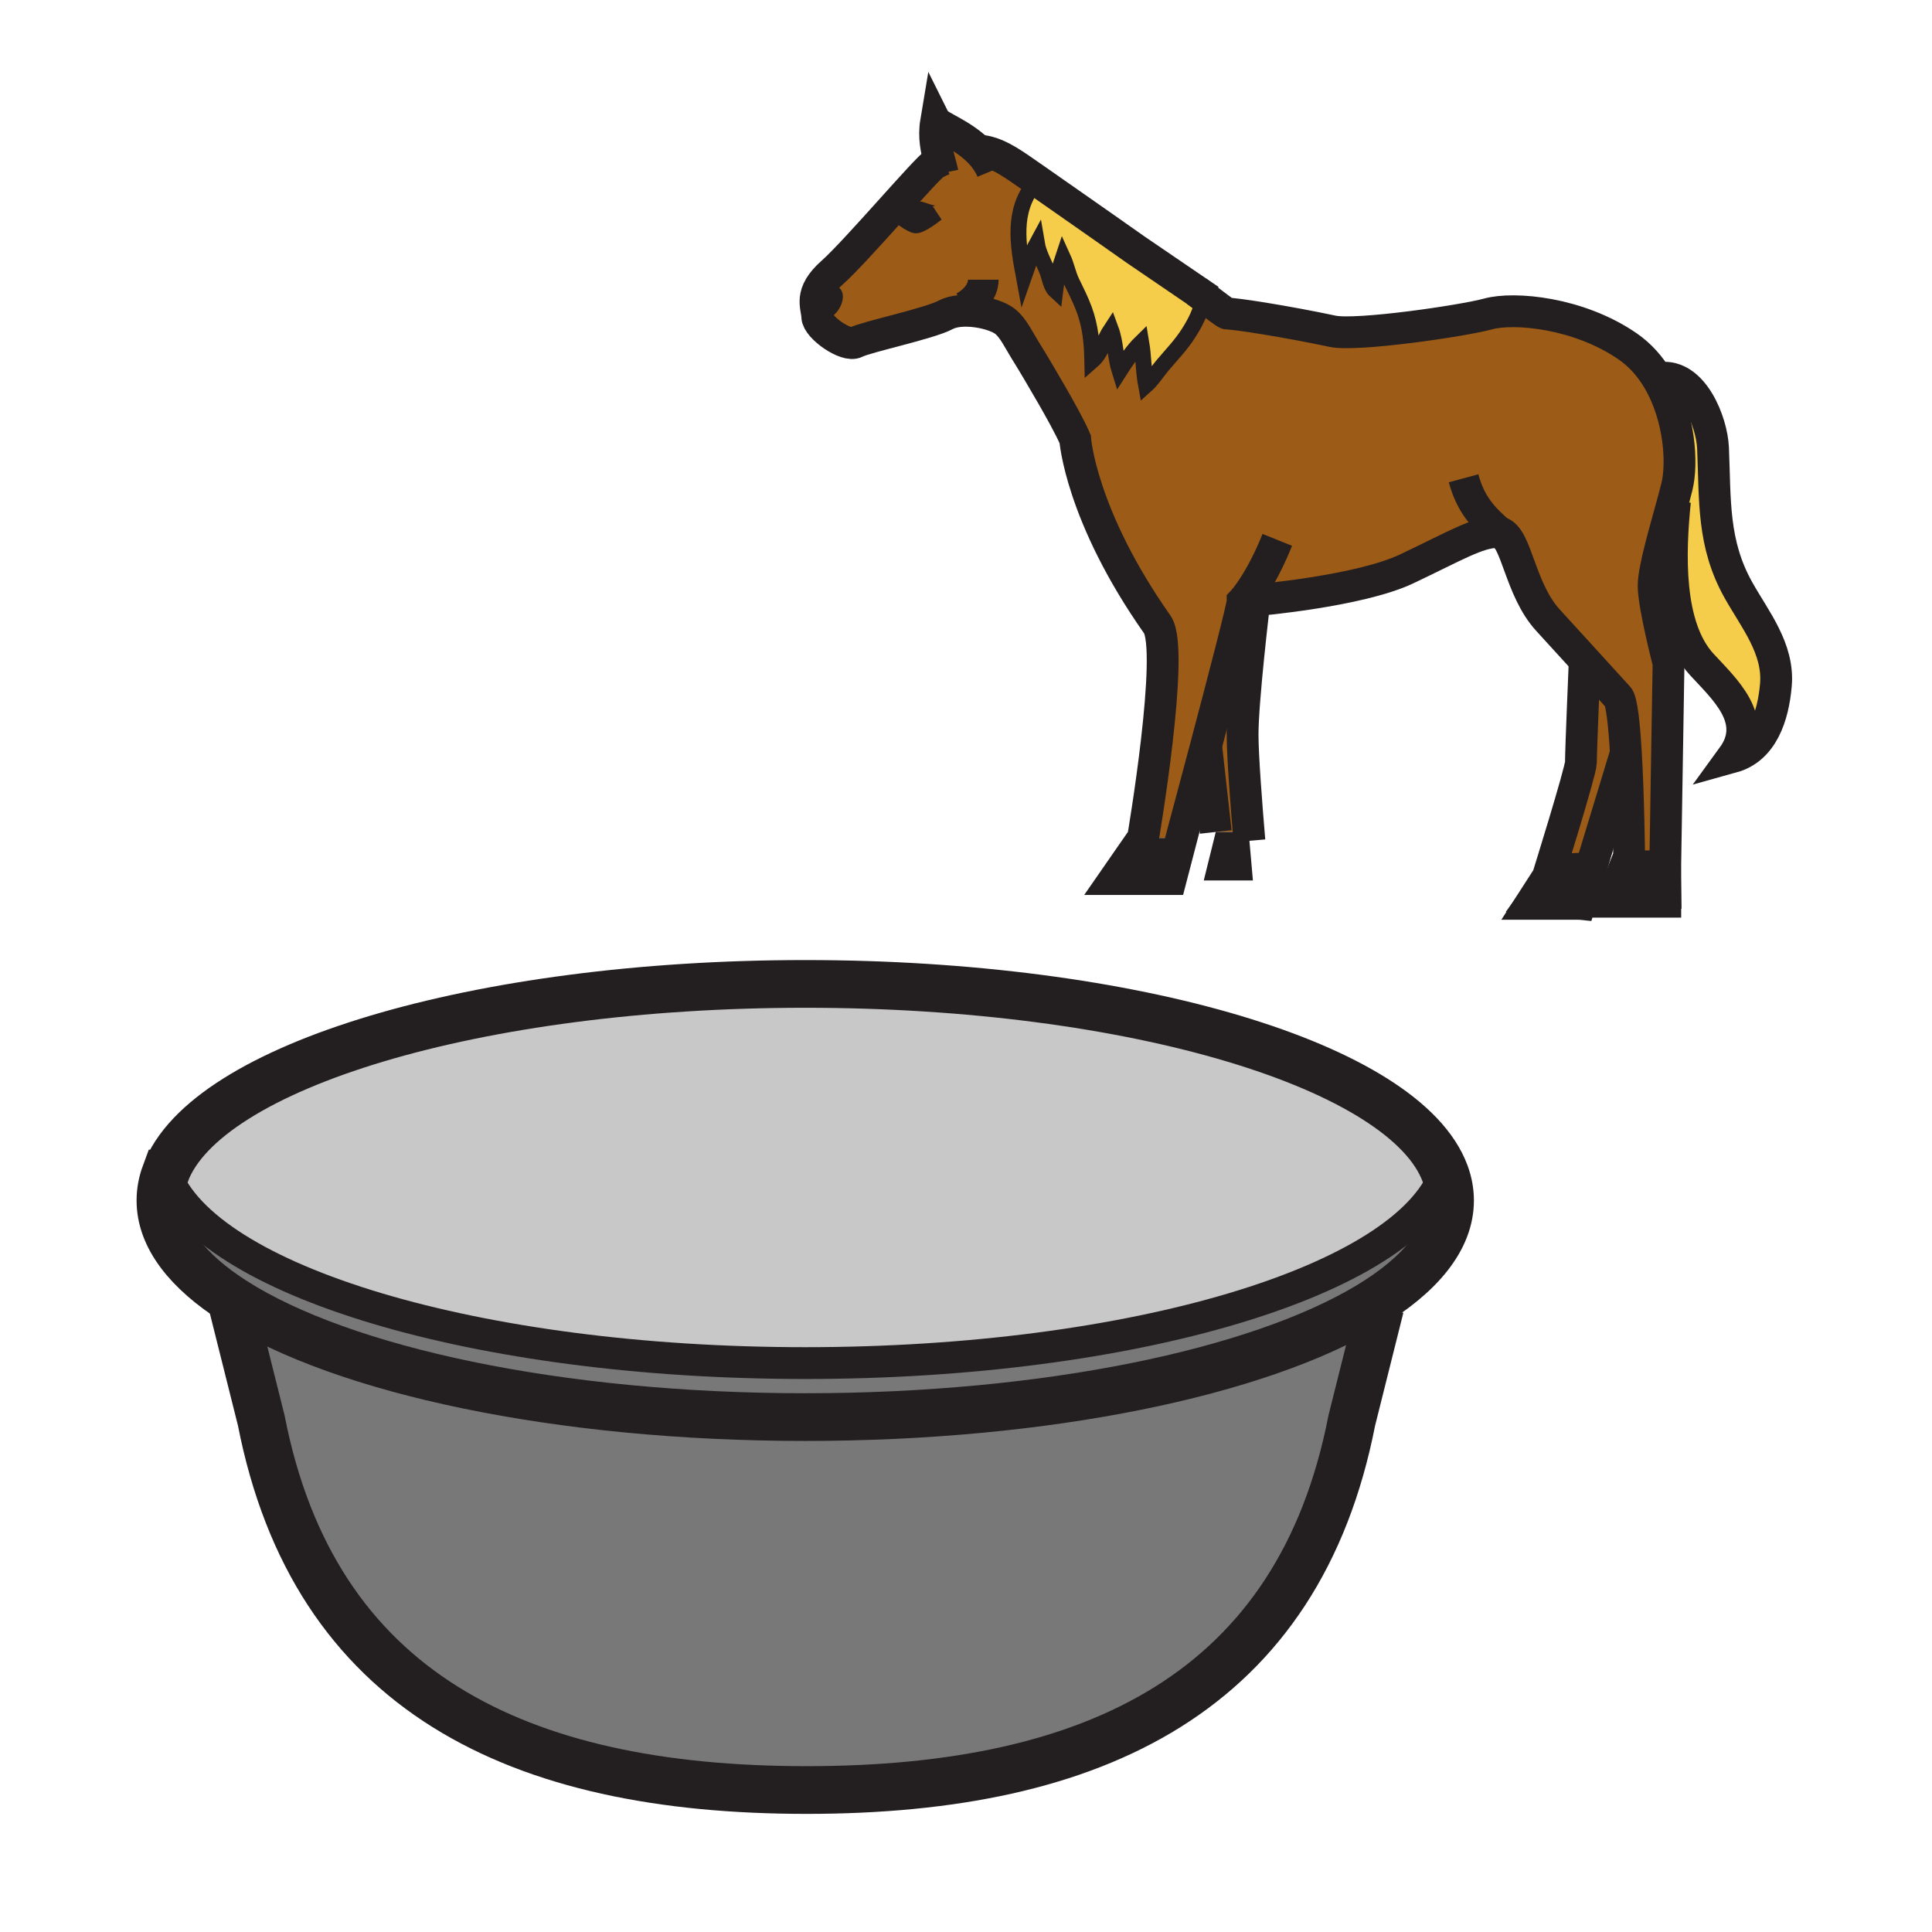 <svg height="850.394" viewBox="0 0 850.394 850.394" width="850.394" xmlns="http://www.w3.org/2000/svg"><path d="m684.99 382.83-9.4 12.88 19.851 2.12h-21.761l7.601-11.78s14.58-46.75 14.58-50.43c0-5.52 1.649-44.13 1.68-44.9 6.49 7.12 12.39 13.59 14.68 16.09 1.62 1.77 2.71 12.25 3.431 24.61l-13.86 45.55-1.58 5.19z" fill="#9c5b16"/><path d="m530.32 130.96-.71.44c-.92 5.59-3.42 10.48-6.38 15.13-3.391 5.36-7.601 9.63-11.61 14.4-2.34 2.79-4.521 6.28-7.17 8.64-1.16-6.23-1.07-12.68-2.12-18.88-3.66 3.57-6.74 8.19-9.54 12.57-1.85-5.85-1.7-12.46-3.82-18.2-2.88 4.32-4.25 10.31-8.18 13.73-.17-7.96-.79-14.93-3.53-22.49-1.59-4.35-3.569-8.15-5.55-12.28-1.64-3.44-2.27-7.15-3.84-10.59-1.561 4.62-2.79 9.48-3.39 14.42-1.9-1.75-2.49-5.8-3.471-8.37-1.529-4.01-3.88-7.98-4.6-12.29-2.61 4.78-3.96 9.72-5.73 14.73-2.71-14.57-5.1-28.98 4.551-40.93l1.039-1.65c18.48 12.85 43.74 30.65 43.74 30.65s11.95 8.18 26.63 18.15c.021.02.03.03.051.04zm200.53 35.41c14.33-1.92 22.66 19.32 23.16 30.81.99 23.09-.34 42.03 11.221 62.63 7.25 12.92 17.84 25.73 16.449 41.73-1.199 13.74-5.88 28.01-19.09 31.68 11.94-16.37-3.72-30.04-13.6-40.83-15.28-16.69-14.03-49.37-11.73-71.82l-.75-.2c.58-2.15 1.12-4.21 1.601-6.13 2.54-10.2 1.31-31.04-8.351-47.22z" fill="#f6cc4b"/><path d="m552.16 264.36c-.3 2.56-5.22 43.87-5.22 58.96 0 9.49 1.68 31.21 3 46.76l-.341-3.89h-14.47l-4.25-38.02c7.32-27.66 16.061-61.12 16.061-63.43 0 0 .18-.19.52-.58z" fill="#9c5b16"/><path d="m547.46 264.16c-.34.39-.52.58-.52.58 0 2.31-8.74 35.77-16.061 63.43-5.29 19.98-9.85 36.92-9.85 36.92l-.98 3.76h-16.92s14.11-82.82 6.25-94c-33.79-48-36.13-81.57-36.13-81.57-2.3-5.36-7.36-14.31-10.24-19.32-3.97-6.86-7.96-13.72-12.149-20.44-2.38-3.85-4.94-9.28-8.471-12.06-4.85-3.82-19.07-6.68-26.18-2.86-7.1 3.83-35.22 9.75-39.48 12.05-4.26 2.29-16.87-6.59-17-11.24-.13-4.66-3.95-10.12 6.56-19.43 10.53-9.32 41.66-46.07 45.13-47.94.48-.26 1.21-.66 2.15-1.11-1.32-4.82-2.7-10.4-1.53-17.39 1.1 2.13 11.15 5.46 18.55 12.75 5.54.19 10.8 2.76 18.26 7.91 2.271 1.57 4.78 3.3 7.42 5.14l-1.039 1.65c-9.65 11.95-7.261 26.36-4.551 40.93 1.771-5.01 3.12-9.95 5.73-14.73.72 4.31 3.07 8.28 4.6 12.29.98 2.57 1.57 6.62 3.471 8.37.6-4.94 1.829-9.8 3.39-14.42 1.57 3.44 2.2 7.15 3.84 10.59 1.98 4.13 3.96 7.93 5.55 12.28 2.74 7.56 3.36 14.53 3.53 22.49 3.93-3.42 5.3-9.41 8.18-13.73 2.12 5.74 1.971 12.35 3.82 18.2 2.8-4.38 5.88-9 9.54-12.57 1.05 6.2.96 12.65 2.12 18.88 2.649-2.36 4.83-5.85 7.17-8.64 4.01-4.77 8.22-9.04 11.61-14.4 2.96-4.65 5.46-9.54 6.38-15.13l.71-.44c4.189 3.21 9.3 7.07 9.77 7.07 3.99 0 26.47 3.54 46.521 7.79 10.5 2.22 57.06-4.53 68.43-7.64 11.39-3.12 39.83-.62 61.46 14.33 5.56 3.85 9.92 8.9 13.26 14.51 9.66 16.18 10.891 37.02 8.351 47.22-.48 1.92-1.021 3.98-1.601 6.13-3.58 13.26-8.64 29.99-8.64 37.5 0 8.73 6.56 33.99 6.56 33.99l-1.439 88.2v12.92l-.24-11.66h-15.98l-1.25-.5 1.551-3.88s-.221-25.26-1.42-45.52c-.721-12.36-1.811-22.84-3.431-24.61-2.29-2.5-8.189-8.97-14.68-16.09-.01 0 0-.01 0-.01-5.61-6.14-11.65-12.75-16.18-17.73-12.391-13.55-13.69-36.17-21.021-38.58 0 0 0-.01-.01-.01-.41-.14-.85-.21-1.311-.21-8.539 0-18.779 6.23-39.829 16.21-21.051 9.98-67.011 13.84-67.011 13.84s-.01.04-.02.13zm-135.23-170.23s-.94.5-6.13-1.42c-5.17-1.94-7.88 4.25-7.88 4.25s2.15 1.52 4.38 2.36c2.24.83 9.63-5.19 9.63-5.19z" fill="#9c5b16"/><path d="m354.44 433.08c144.78 0 264.23 36.41 281.63 83.46-17.44 47.04-136.88 83.44-281.62 83.44s-264.17-36.4-281.63-83.43l-.01-.01c17.4-47.05 136.86-83.46 281.63-83.46z" fill="#c8c8c8"/><path d="m636.07 516.54c1.449 3.89 2.189 7.86 2.189 11.88 0 16.86-13.029 32.7-35.91 46.45-48.54 29.16-141.359 48.88-247.91 48.88-108.99 0-203.63-20.63-251.18-50.91-20.84-13.26-32.64-28.38-32.64-44.42 0-4.02.74-7.99 2.18-11.88h.01l.01.01c17.46 47.03 136.89 83.431 281.63 83.431s264.181-36.401 281.621-83.441z" fill="#787878"/><path d="m607.31 576.11-12.3 49.13c-23.31 119.3-112.6 162.66-240 162.66h-.02c-127.4 0-216.69-43.351-239.99-162.65l-12.51-49.94.77-2.47c47.55 30.28 142.19 50.91 251.18 50.91 106.55 0 199.37-19.72 247.91-48.88z" fill="#787878"/><g fill="#231f20"><path d="m732.75 381.32.24 11.66h-18.55l2.33-11.66zm-32.54.84-4.77 15.67-19.85-2.12 9.4-12.88zm-148.87 3.75.15 1.64h-21.64l5.28-21.36h14.47l.341 3.89.01.07c.54 6.39 1.02 11.73 1.3 14.74.029.38.059.72.089 1.02z"/><path d="m551.25 384.89.09 1.02c-.03-.3-.06-.64-.09-1.02zm-1.3-14.74 1.3 14.74c-.28-3.01-.76-8.35-1.3-14.74zm-29.89-1.3-3.99 15.29 3.98-15.29z"/><path d="m520.05 368.85-3.98 15.29h-.01l-25.46 2.78 12.53-18.07z"/></g><path d="m406.1 92.51c5.19 1.92 6.13 1.42 6.13 1.42s-7.39 6.02-9.63 5.19c-2.23-.84-4.38-2.36-4.38-2.36s2.71-6.19 7.88-4.25z"/><g fill="none" stroke="#231f20"><path d="m636.07 516.54c1.449 3.89 2.189 7.86 2.189 11.88 0 16.86-13.029 32.7-35.91 46.45-48.54 29.16-141.359 48.88-247.91 48.88-108.99 0-203.63-20.63-251.18-50.91-20.84-13.26-32.64-28.38-32.64-44.42 0-4.02.74-7.99 2.18-11.88h.01c17.4-47.05 136.86-83.46 281.63-83.46 144.781 0 264.231 36.41 281.631 83.46z" stroke-width="21"/><path d="m636.8 514.38c-.22.72-.46 1.44-.729 2.16-17.44 47.04-136.88 83.44-281.62 83.44s-264.171-36.4-281.631-83.43" stroke-width="14"/><path d="m354.99 787.9c-127.4 0-216.69-43.351-239.99-162.65l-12.51-49.94m252.5 212.59h.02c127.4 0 216.69-43.36 240-162.66l12.3-49.13.2-.811" stroke-width="21"/><g stroke-width="14"><path d="m700.21 382.16 1.58-5.19 13.86-45.55.01-.02m-18.12-40.68c-.03.77-1.68 39.38-1.68 44.9 0 3.68-14.58 50.43-14.58 50.43l-7.601 11.78h21.761"/><path d="m660.34 234.4c7.33 2.41 8.63 25.03 21.021 38.58 4.529 4.98 10.569 11.59 16.18 17.73 0 0-.01.01 0 .01 6.49 7.12 12.39 13.59 14.68 16.09 1.62 1.77 2.71 12.25 3.431 24.61 1.199 20.26 1.42 45.52 1.42 45.52l-1.551 3.88-6.43 16.08h23.9v-16.84l1.439-88.2s-6.56-25.26-6.56-33.99c0-7.51 5.06-24.24 8.64-37.5.58-2.15 1.12-4.21 1.601-6.13 2.54-10.2 1.31-31.04-8.351-47.22-3.34-5.61-7.7-10.66-13.26-14.51-21.63-14.95-50.07-17.45-61.46-14.33-11.37 3.11-57.93 9.86-68.43 7.64-20.051-4.25-42.53-7.79-46.521-7.79-.47 0-5.58-3.86-9.77-7.07l-3.63-2.78"/><path d="m549.94 370.08c-1.32-15.55-3-37.27-3-46.76 0-15.09 4.92-56.4 5.22-58.96.01-.09.02-.13.02-.13s45.96-3.86 67.011-13.84c21.05-9.98 31.29-16.21 39.829-16.21.461 0 .9.07 1.311.21m-129.451 93.78 4.25 38.02"/></g><path d="m644.21 210.52c3.15 11.64 8.73 17.42 16.12 23.87.01 0 .01.01.01.01 1.061.91 2.15 1.85 3.271 2.81" stroke-width="13.478"/><path d="m695.44 397.83-19.85-2.12 9.4-12.88 15.22-.67zm21.33-16.51h15.98l.24 11.66h-18.55zm-288.45-314.99c.77-.06 1.52-.08 2.27-.04 5.54.19 10.8 2.76 18.26 7.91 2.271 1.57 4.78 3.3 7.42 5.14 18.48 12.85 43.74 30.65 43.74 30.65s11.95 8.18 26.63 18.15c.021.02.03.03.051.04 1.88 1.28 3.81 2.59 5.76 3.91m-117.261-61.88c-.59.25-1.14.49-1.62.72-.94.45-1.67.85-2.15 1.11-3.47 1.87-34.6 38.62-45.13 47.94-10.51 9.31-6.69 14.77-6.56 19.43.13 4.65 12.74 13.53 17 11.24 4.26-2.3 32.38-8.22 39.48-12.05 7.11-3.82 21.33-.96 26.18 2.86 3.53 2.78 6.091 8.21 8.471 12.06 4.189 6.72 8.18 13.58 12.149 20.44 2.88 5.01 7.94 13.96 10.24 19.32 0 0 2.34 33.57 36.13 81.57 7.86 11.18-6.25 94-6.25 94l-12.53 18.07h24.74l.72-2.78h.011l3.979-15.29.98-3.76s4.56-16.94 9.85-36.92c7.32-27.66 16.061-61.12 16.061-63.43 0 0 .18-.19.52-.58 1.82-2.13 8.17-10.2 14.76-26.53" stroke-width="14"/><path d="m436.72 75.1c-1.45-3.45-3.64-6.35-6.13-8.81-7.4-7.29-17.45-10.62-18.55-12.75-1.17 6.99.21 12.57 1.53 17.39.5 1.84.99 3.57 1.33 5.23" stroke-width="14"/><path d="m362.29 129.47c3.28-.89 6.41-1.59 4.78 3.21-.61 1.79-3.89 6.36-4.97 2.47m93.13-54.16c-9.65 11.95-7.261 26.36-4.551 40.93 1.771-5.01 3.12-9.95 5.73-14.73.72 4.31 3.07 8.28 4.6 12.29.98 2.57 1.57 6.62 3.471 8.37.6-4.94 1.829-9.8 3.39-14.42 1.57 3.44 2.2 7.15 3.84 10.59 1.98 4.13 3.96 7.93 5.55 12.28 2.74 7.56 3.36 14.53 3.53 22.49 3.93-3.42 5.3-9.41 8.18-13.73 2.12 5.74 1.971 12.35 3.82 18.2 2.8-4.38 5.88-9 9.54-12.57 1.05 6.2.96 12.65 2.12 18.88 2.649-2.36 4.83-5.85 7.17-8.64 4.01-4.77 8.22-9.04 11.61-14.4 2.96-4.65 5.46-9.54 6.38-15.13m-131.39-34.64s2.71-6.19 7.88-4.25c5.19 1.92 6.13 1.42 6.13 1.42s-7.39 6.02-9.63 5.19c-2.23-.84-4.38-2.36-4.38-2.36z" stroke-width="7"/><path d="m730.85 166.37c14.33-1.92 22.66 19.32 23.16 30.81.99 23.09-.34 42.03 11.221 62.63 7.25 12.92 17.84 25.73 16.449 41.73-1.199 13.74-5.88 28.01-19.09 31.68 11.94-16.37-3.72-30.04-13.6-40.83-15.28-16.69-14.03-49.37-11.73-71.82" stroke-width="14"/><path d="m432.81 123.11c0 4.9-3.79 9.44-8.649 12.01" stroke-width="13.478"/></g><path d="m0 0h850.394v850.394h-850.394z" fill="none"/></svg>